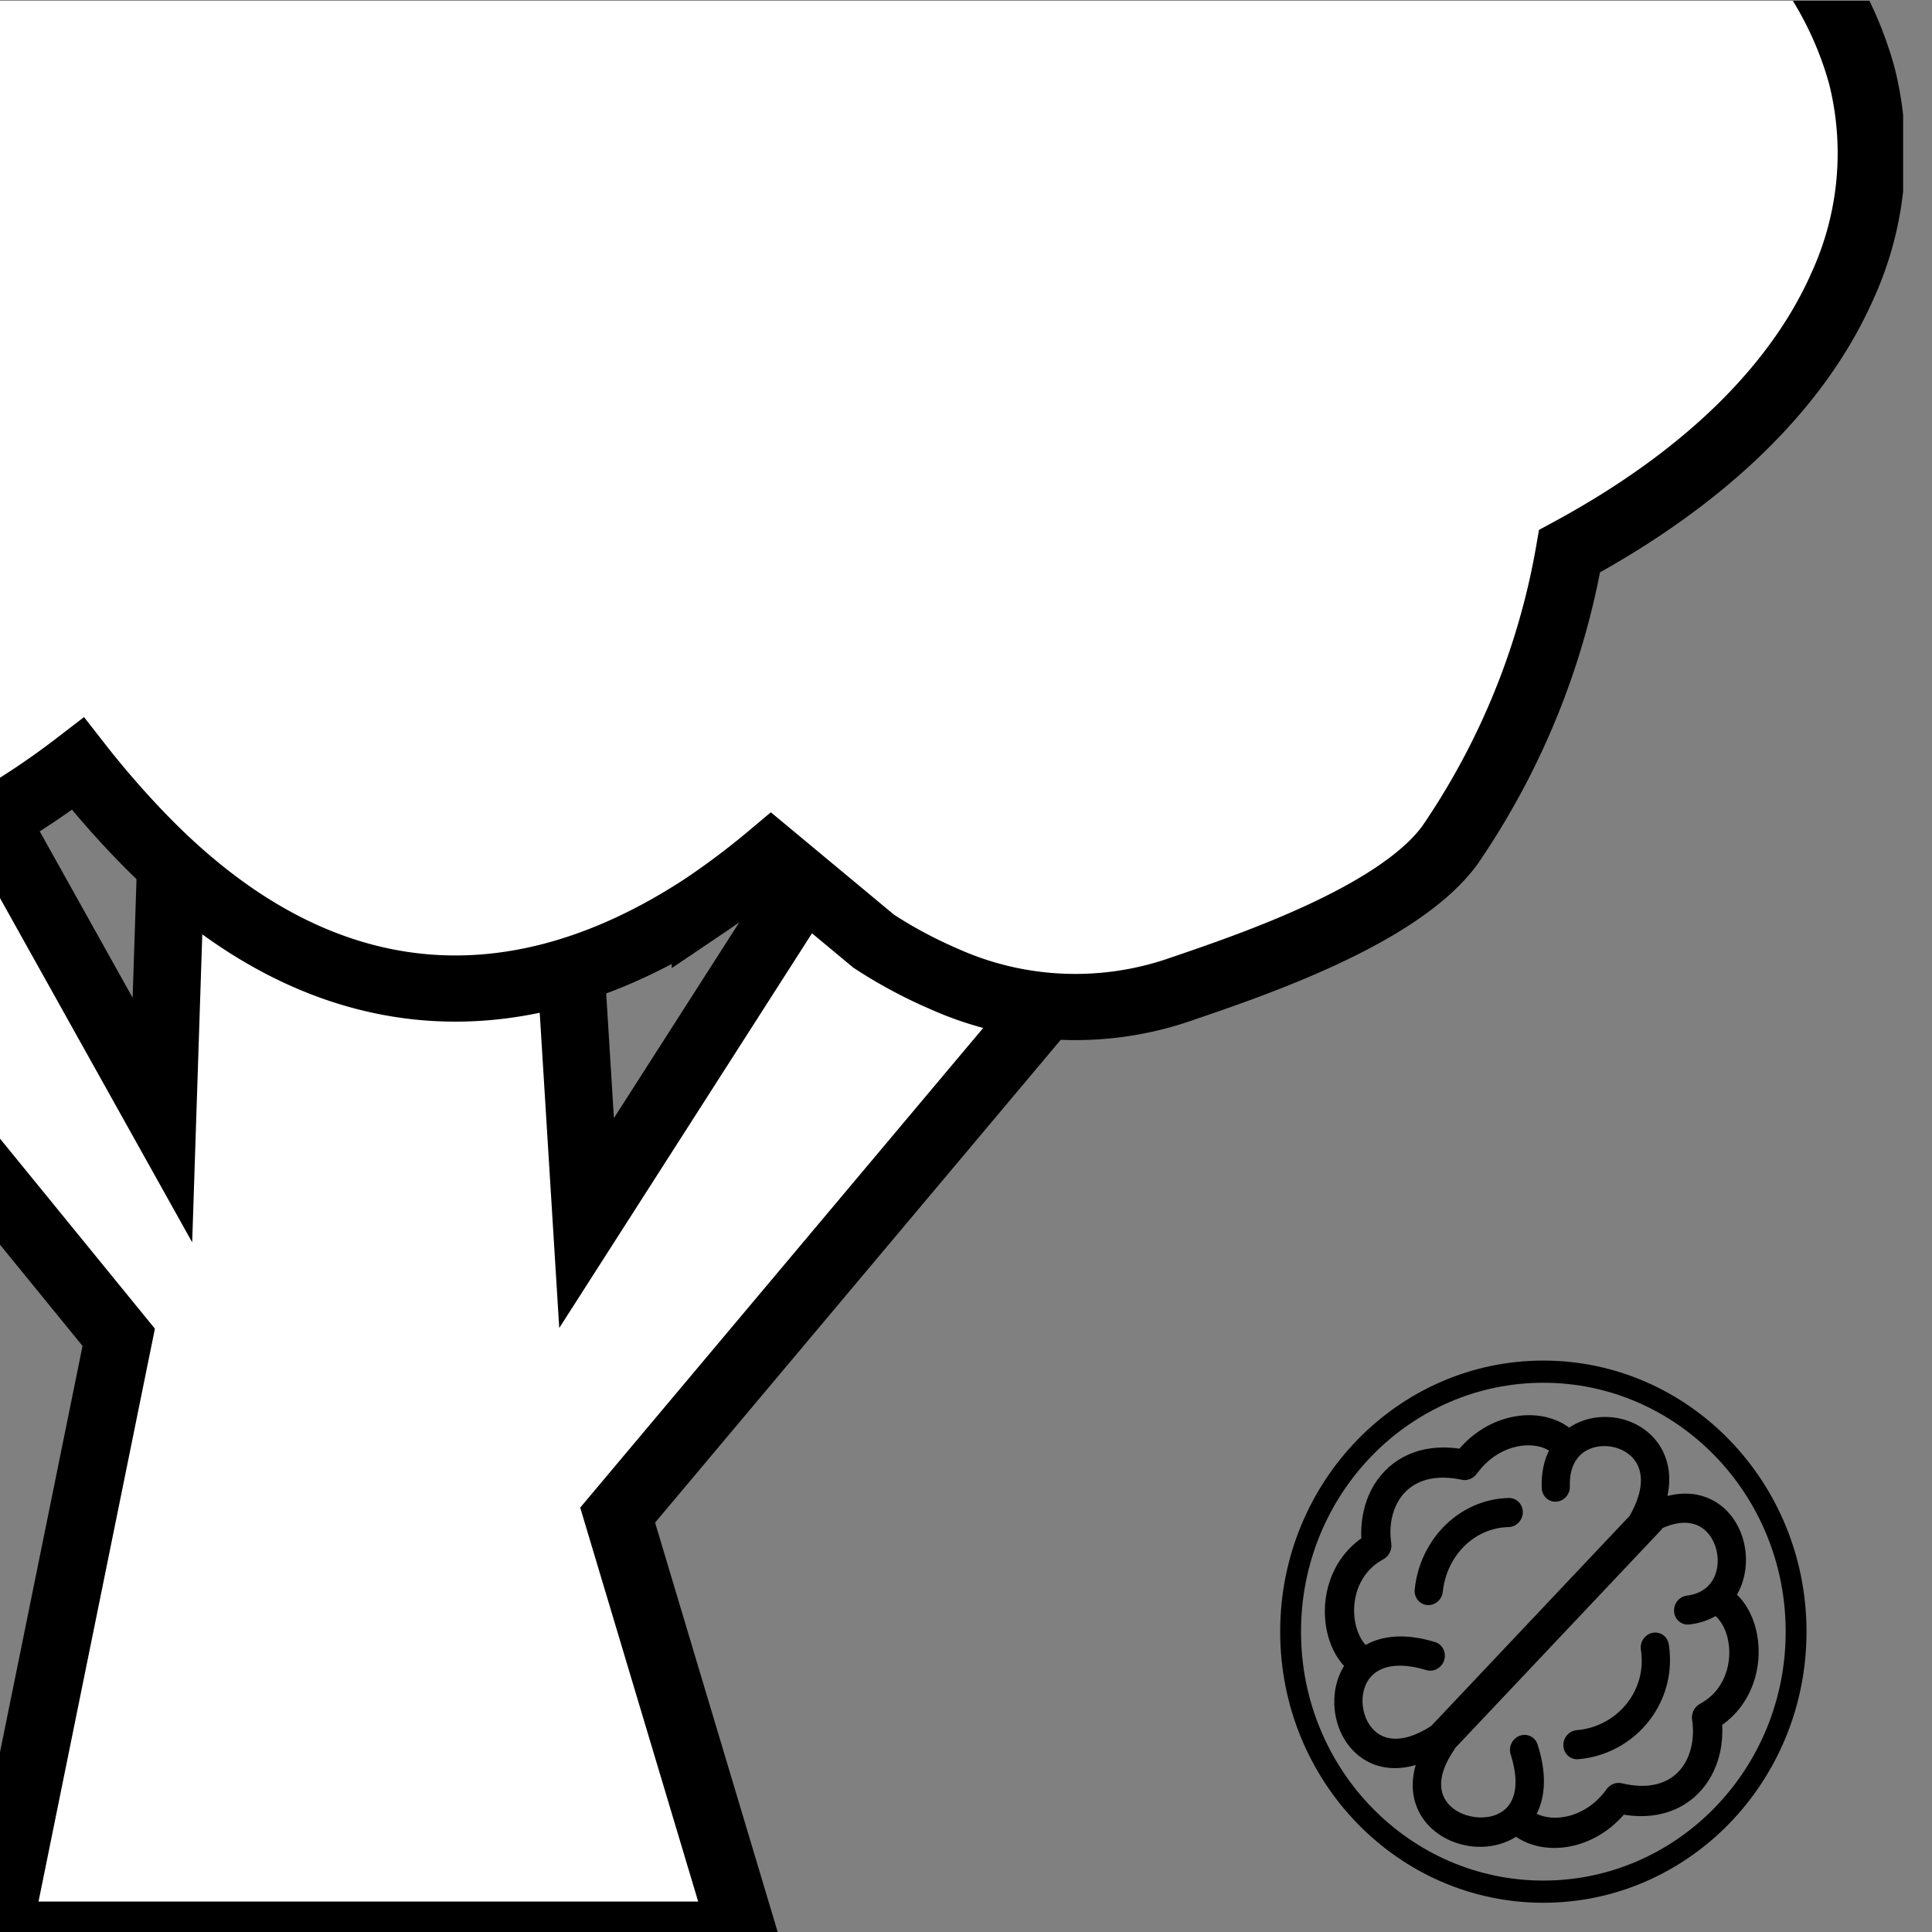 <?xml version="1.0" encoding="UTF-8" standalone="no"?>
<!-- Created with Inkscape (http://www.inkscape.org/) -->

<svg
   width="48"
   height="48"
   viewBox="0 0 12.7 12.7"
   version="1.1"
   id="svg1"
   inkscape:version="1.3.2 (091e20e, 2023-11-25)"
   sodipodi:docname="plant-juglone-tolerant.svg"
   xmlns:inkscape="http://www.inkscape.org/namespaces/inkscape"
   xmlns:sodipodi="http://sodipodi.sourceforge.net/DTD/sodipodi-0.dtd"
   xmlns="http://www.w3.org/2000/svg"
   xmlns:svg="http://www.w3.org/2000/svg">
  <rect x="0" y="0" width="12.7" height="12.7" fill="#808080" stroke="none"/>
  <sodipodi:namedview
     id="namedview1"
     pagecolor="#505050"
     bordercolor="#eeeeee"
     borderopacity="1"
     inkscape:showpageshadow="0"
     inkscape:pageopacity="0"
     inkscape:pagecheckerboard="0"
     inkscape:deskcolor="#d1d1d1"
     inkscape:document-units="px"
     inkscape:zoom="9.6806798"
     inkscape:cx="7.2825464"
     inkscape:cy="24.171856"
     inkscape:window-width="1728"
     inkscape:window-height="1051"
     inkscape:window-x="0"
     inkscape:window-y="38"
     inkscape:window-maximized="1"
     inkscape:current-layer="layer1" />
  <defs
     id="defs1">
    <clipPath
       clipPathUnits="userSpaceOnUse"
       id="clipPath4562">
      <rect
         style="opacity:0.047;fill:#000000;fill-opacity:1;stroke:none;stroke-width:2.727;stroke-linejoin:round;stroke-miterlimit:4;stroke-dasharray:none;stroke-dashoffset:0;stroke-opacity:1"
         id="rect4564"
         width="62.481"
         height="59.357"
         x="-10.108"
         y="-11.361" />
    </clipPath>
    <clipPath
       clipPathUnits="userSpaceOnUse"
       id="clipPath4566">
      <rect
         style="opacity:0.047;fill:#000000;fill-opacity:1;stroke:none;stroke-width:24.809;stroke-linejoin:round;stroke-miterlimit:4;stroke-dasharray:none;stroke-dashoffset:0;stroke-opacity:1"
         id="rect4568"
         width="558.625"
         height="549.605"
         x="-438.77"
         y="-369.834"
         transform="rotate(-44.408)" />
    </clipPath>
    <clipPath
       clipPathUnits="userSpaceOnUse"
       id="clipPath4570">
      <rect
         style="opacity:0.047;fill:#000000;fill-opacity:1;stroke:none;stroke-width:3.857;stroke-linejoin:round;stroke-miterlimit:4;stroke-dasharray:none;stroke-dashoffset:0;stroke-opacity:1"
         id="rect4572"
         width="84.645"
         height="87.671"
         x="39.64"
         y="34.739" />
    </clipPath>
  </defs>
  <g
     inkscape:label="Layer 1"
     inkscape:groupmode="layer"
     id="layer1">
    <g
       id="g4528"
       transform="matrix(0.148,0,0,0.145,-5.884,-5.032)"
       clip-path="url(#clipPath4570)">
      <polygon
         style="fill:#ffffff;fill-opacity:1;fill-rule:evenodd;stroke:#000000;stroke-width:3;stroke-miterlimit:4;stroke-dasharray:none;stroke-opacity:1"
         id="polygon8"
         points="45.03,95.33 39.64,122.41 72.77,122.41 67.19,103.39 87.62,78.57 77.56,71.42 65.81,90.15 64.48,68.24 47.57,66.8 46.97,85.48 38.7,70.36 27.47,73.34 "
         class="cls-1" />
      <path
         style="fill:#ffffff;fill-opacity:1;stroke:#000000;stroke-width:3;stroke-miterlimit:4;stroke-dasharray:none;stroke-opacity:1"
         id="path10"
         d="M 28.91,76 33,74.94 v 0 A 35.83,35.83 0 0 0 43.22,69.33 41.49,41.49 0 0 0 46,72.6 c 3.69,3.91 7.68,6.21 11.91,6.78 4.23,0.57 8.68,-0.61 13.18,-3.64 A 34.75,34.75 0 0 0 74,73.5 l 4.56,3.87 a 20.29,20.29 0 0 0 3.1,1.7 14,14 0 0 0 10.34,0.55 c 3.16,-1.1 9.85,-3.37 12.16,-6.61 a 34.2,34.2 0 0 0 5.31,-13.32 c 6.34,-3.5 10.25,-7.71 12.11,-12 a 14.71,14.71 0 0 0 0.87,-9.56 16.43,16.43 0 0 0 -5.12,-8.13 c -3.84,-3.42 -13.41,-5.81 -20.46,-6.32 -1,-1.82 -2,-7.38 -3.09,-9 C 88.55,7 82.64,2.65 76.34,1 70.04,-0.65 63.34,0.56 56.74,4 55.59,4.59 54.44,5.27 53.26,6 43.3,0.4 33.32,-1 25,0.64 19.78,1.64 11.32,5.81 7.77,8.91 4.22,12.01 1.64,18 0.56,22.7 -0.7,28.21 0.1,34.5 3.66,41.06 0.06,49.77 -0.18,57.39 1.86,63.3 a 19.3,19.3 0 0 0 6.81,9.38 c 3.07,2.24 10.67,3.53 14.8,3.71 A 24.17,24.17 0 0 0 28.91,76 Z m 0,0 z"
         class="cls-2"
         inkscape:connector-curvature="0" />
    </g>
    <g
       id="g4490"
       transform="matrix(0.017,0.017,-0.017,0.018,10.068,8.648)"
       clip-path="url(#clipPath4566)">
      <path
         id="path4488"
         d="m 60.89,8.37 c 2.99,-4.67 6.96,-7.16 11.12,-8.03 3.95,-0.82 8,-0.11 11.49,1.65 3.44,1.74 6.39,4.52 8.2,7.88 0.68,1.26 1.21,2.6 1.55,3.98 2.03,-0.04 4.1,0.31 6.11,0.99 3.82,1.29 7.49,3.82 10.33,7.17 2.85,3.37 4.88,7.62 5.4,12.33 0.24,2.17 0.15,4.43 -0.32,6.74 2.09,1.87 3.83,3.98 5.14,6.23 2.03,3.47 3.09,7.32 2.98,11.23 -0.11,3.94 -1.41,7.88 -4.09,11.51 -1.69,2.29 -3.92,4.44 -6.73,6.37 0.26,6.02 -1.52,11.42 -4.4,15.6 -3.26,4.72 -7.98,7.92 -12.88,8.78 -1.08,4.19 -3.86,7.88 -7.45,10.45 -4.54,3.25 -10.46,4.78 -15.87,3.3 -3.99,-1.09 -7.62,-3.73 -10.11,-8.38 -3.03,5.11 -7.19,7.81 -11.55,8.72 -5.23,1.09 -10.64,-0.52 -14.72,-3.7 -3.26,-2.54 -5.71,-6.11 -6.59,-10.16 -1.71,-0.07 -3.44,-0.41 -5.13,-0.98 C 19.64,98.79 16.05,96.35 13.24,93.1 10.42,89.85 8.37,85.76 7.73,81.21 7.4,78.84 7.45,76.36 7.97,73.81 6.14,72.15 4.57,70.28 3.32,68.25 1.14,64.78 -0.05,60.86 0,56.83 c 0.05,-4.06 1.34,-8.18 4.14,-12 1.63,-2.22 3.78,-4.34 6.5,-6.28 -0.03,-0.74 -0.03,-1.48 -0.01,-2.21 0.22,-5.93 2.4,-11.14 5.59,-15.03 3.3,-4.03 7.72,-6.67 12.26,-7.31 h 0.02 c 0.16,-0.67 0.35,-1.32 0.59,-1.96 1.46,-3.97 4.47,-7.34 8.16,-9.49 3.71,-2.16 8.17,-3.11 12.51,-2.21 4.17,0.86 8.14,3.36 11.13,8.03 z m 32.13,13.52 c -0.66,2.18 -1.84,4.37 -3.64,6.5 -1.37,1.63 -3.8,1.84 -5.43,0.47 -1.63,-1.37 -1.84,-3.8 -0.47,-5.43 2.9,-3.45 2.93,-7.07 1.4,-9.9 C 83.82,11.57 82.07,9.93 80.01,8.89 78,7.88 75.73,7.45 73.57,7.9 c -2.88,0.6 -5.67,2.83 -7.6,7.36 0.03,0.2 0.05,0.41 0.05,0.62 v 79.69 c 0.06,0.19 0.11,0.4 0.15,0.6 1.11,6.75 4.03,10 7.31,10.9 3.03,0.83 6.52,-0.14 9.3,-2.14 2.73,-1.96 4.68,-4.82 4.7,-7.83 0.03,-3.43 -2.49,-7.31 -9.23,-10.75 -1.91,-0.97 -2.66,-3.31 -1.69,-5.22 0.97,-1.91 3.31,-2.66 5.22,-1.69 7.44,3.8 11.36,8.46 12.8,13.17 2.39,-0.78 4.71,-2.6 6.47,-5.14 2.21,-3.19 3.46,-7.48 2.86,-12.3 -0.35,-1.65 0.37,-3.41 1.9,-4.3 2.92,-1.71 5.07,-3.6 6.53,-5.59 1.66,-2.24 2.46,-4.62 2.53,-6.96 0.07,-2.36 -0.61,-4.74 -1.91,-6.96 -1.19,-2.03 -2.87,-3.9 -4.98,-5.48 -1.47,-0.98 -2.17,-2.87 -1.57,-4.62 0.71,-2.1 0.9,-4.14 0.69,-6.06 -0.33,-3.02 -1.67,-5.77 -3.54,-8 -1.89,-2.24 -4.31,-3.92 -6.78,-4.75 -1.28,-0.44 -2.56,-0.64 -3.76,-0.56 z M 28.85,93.03 c 1.54,-4.84 5.6,-9.67 13.26,-13.58 1.91,-0.97 4.24,-0.22 5.22,1.69 0.97,1.91 0.22,4.24 -1.69,5.22 -7.1,3.63 -9.77,7.79 -9.77,11.42 0,2.83 1.61,5.48 3.96,7.31 2.38,1.85 5.46,2.81 8.36,2.21 3.62,-0.75 7.11,-4.1 8.92,-11.39 V 19.22 C 55.3,11.98 51.81,8.65 48.2,7.9 45.82,7.4 43.29,7.97 41.13,9.23 c -2.18,1.27 -3.94,3.22 -4.77,5.47 -1.11,3 -0.45,6.69 3.3,10.16 1.56,1.45 1.66,3.88 0.21,5.44 -1.45,1.56 -3.88,1.66 -5.44,0.21 -2.92,-2.7 -4.72,-5.57 -5.62,-8.43 -2.3,0.55 -4.57,2.07 -6.4,4.3 -2.15,2.62 -3.62,6.16 -3.77,10.23 -0.04,1.08 0.02,2.22 0.18,3.39 h -0.01 c 0.21,1.52 -0.47,3.09 -1.86,3.95 -2.81,1.73 -4.89,3.63 -6.34,5.61 -1.76,2.4 -2.57,4.92 -2.6,7.35 -0.03,2.47 0.73,4.92 2.09,7.13 1.15,1.87 2.73,3.57 4.65,5 1.44,0.99 2.12,2.85 1.53,4.59 -0.76,2.25 -0.93,4.44 -0.64,6.47 0.41,2.93 1.77,5.6 3.63,7.75 1.87,2.16 4.23,3.77 6.65,4.59 0.98,0.36 1.97,0.55 2.93,0.59 z m 0.88,-54.49 c 1.52,-1.49 3.96,-1.47 5.46,0.05 1.49,1.52 1.47,3.96 -0.05,5.46 -3.31,3.26 -5.04,7.46 -5.22,11.76 -0.18,4.43 1.26,8.98 4.28,12.73 1.34,1.66 1.07,4.09 -0.59,5.43 -1.66,1.34 -4.09,1.07 -5.43,-0.59 -4.23,-5.24 -6.24,-11.62 -5.98,-17.87 0.27,-6.22 2.76,-12.28 7.53,-16.97 z m 54.78,3.71 C 82.78,41 82.4,38.58 83.65,36.85 c 1.25,-1.73 3.67,-2.12 5.4,-0.86 0.77,0.56 1.5,1.15 2.18,1.77 5.03,4.54 7.78,10.53 8.28,16.73 0.5,6.14 -1.21,12.48 -5.08,17.8 -0.57,0.78 -1.18,1.54 -1.84,2.27 -1.43,1.59 -3.87,1.72 -5.46,0.29 -1.59,-1.43 -1.72,-3.87 -0.29,-5.46 0.48,-0.53 0.92,-1.08 1.33,-1.64 2.76,-3.8 3.98,-8.3 3.63,-12.66 -0.35,-4.29 -2.25,-8.44 -5.74,-11.58 -0.49,-0.44 -1,-0.86 -1.55,-1.26 z"
         inkscape:connector-curvature="0" />
    </g>
    <ellipse
       style="fill:none;fill-opacity:1;stroke:#000000;stroke-width:0.634;stroke-linejoin:round;stroke-miterlimit:4;stroke-dasharray:none;stroke-dashoffset:0;stroke-opacity:1"
       id="path4509"
       cx="39.311"
       cy="37.586"
       rx="7.692"
       ry="7.431"
       clip-path="url(#clipPath4562)"
       transform="matrix(0.216,0,0,0.23,1.654,2.081)" />
  </g>
</svg>
